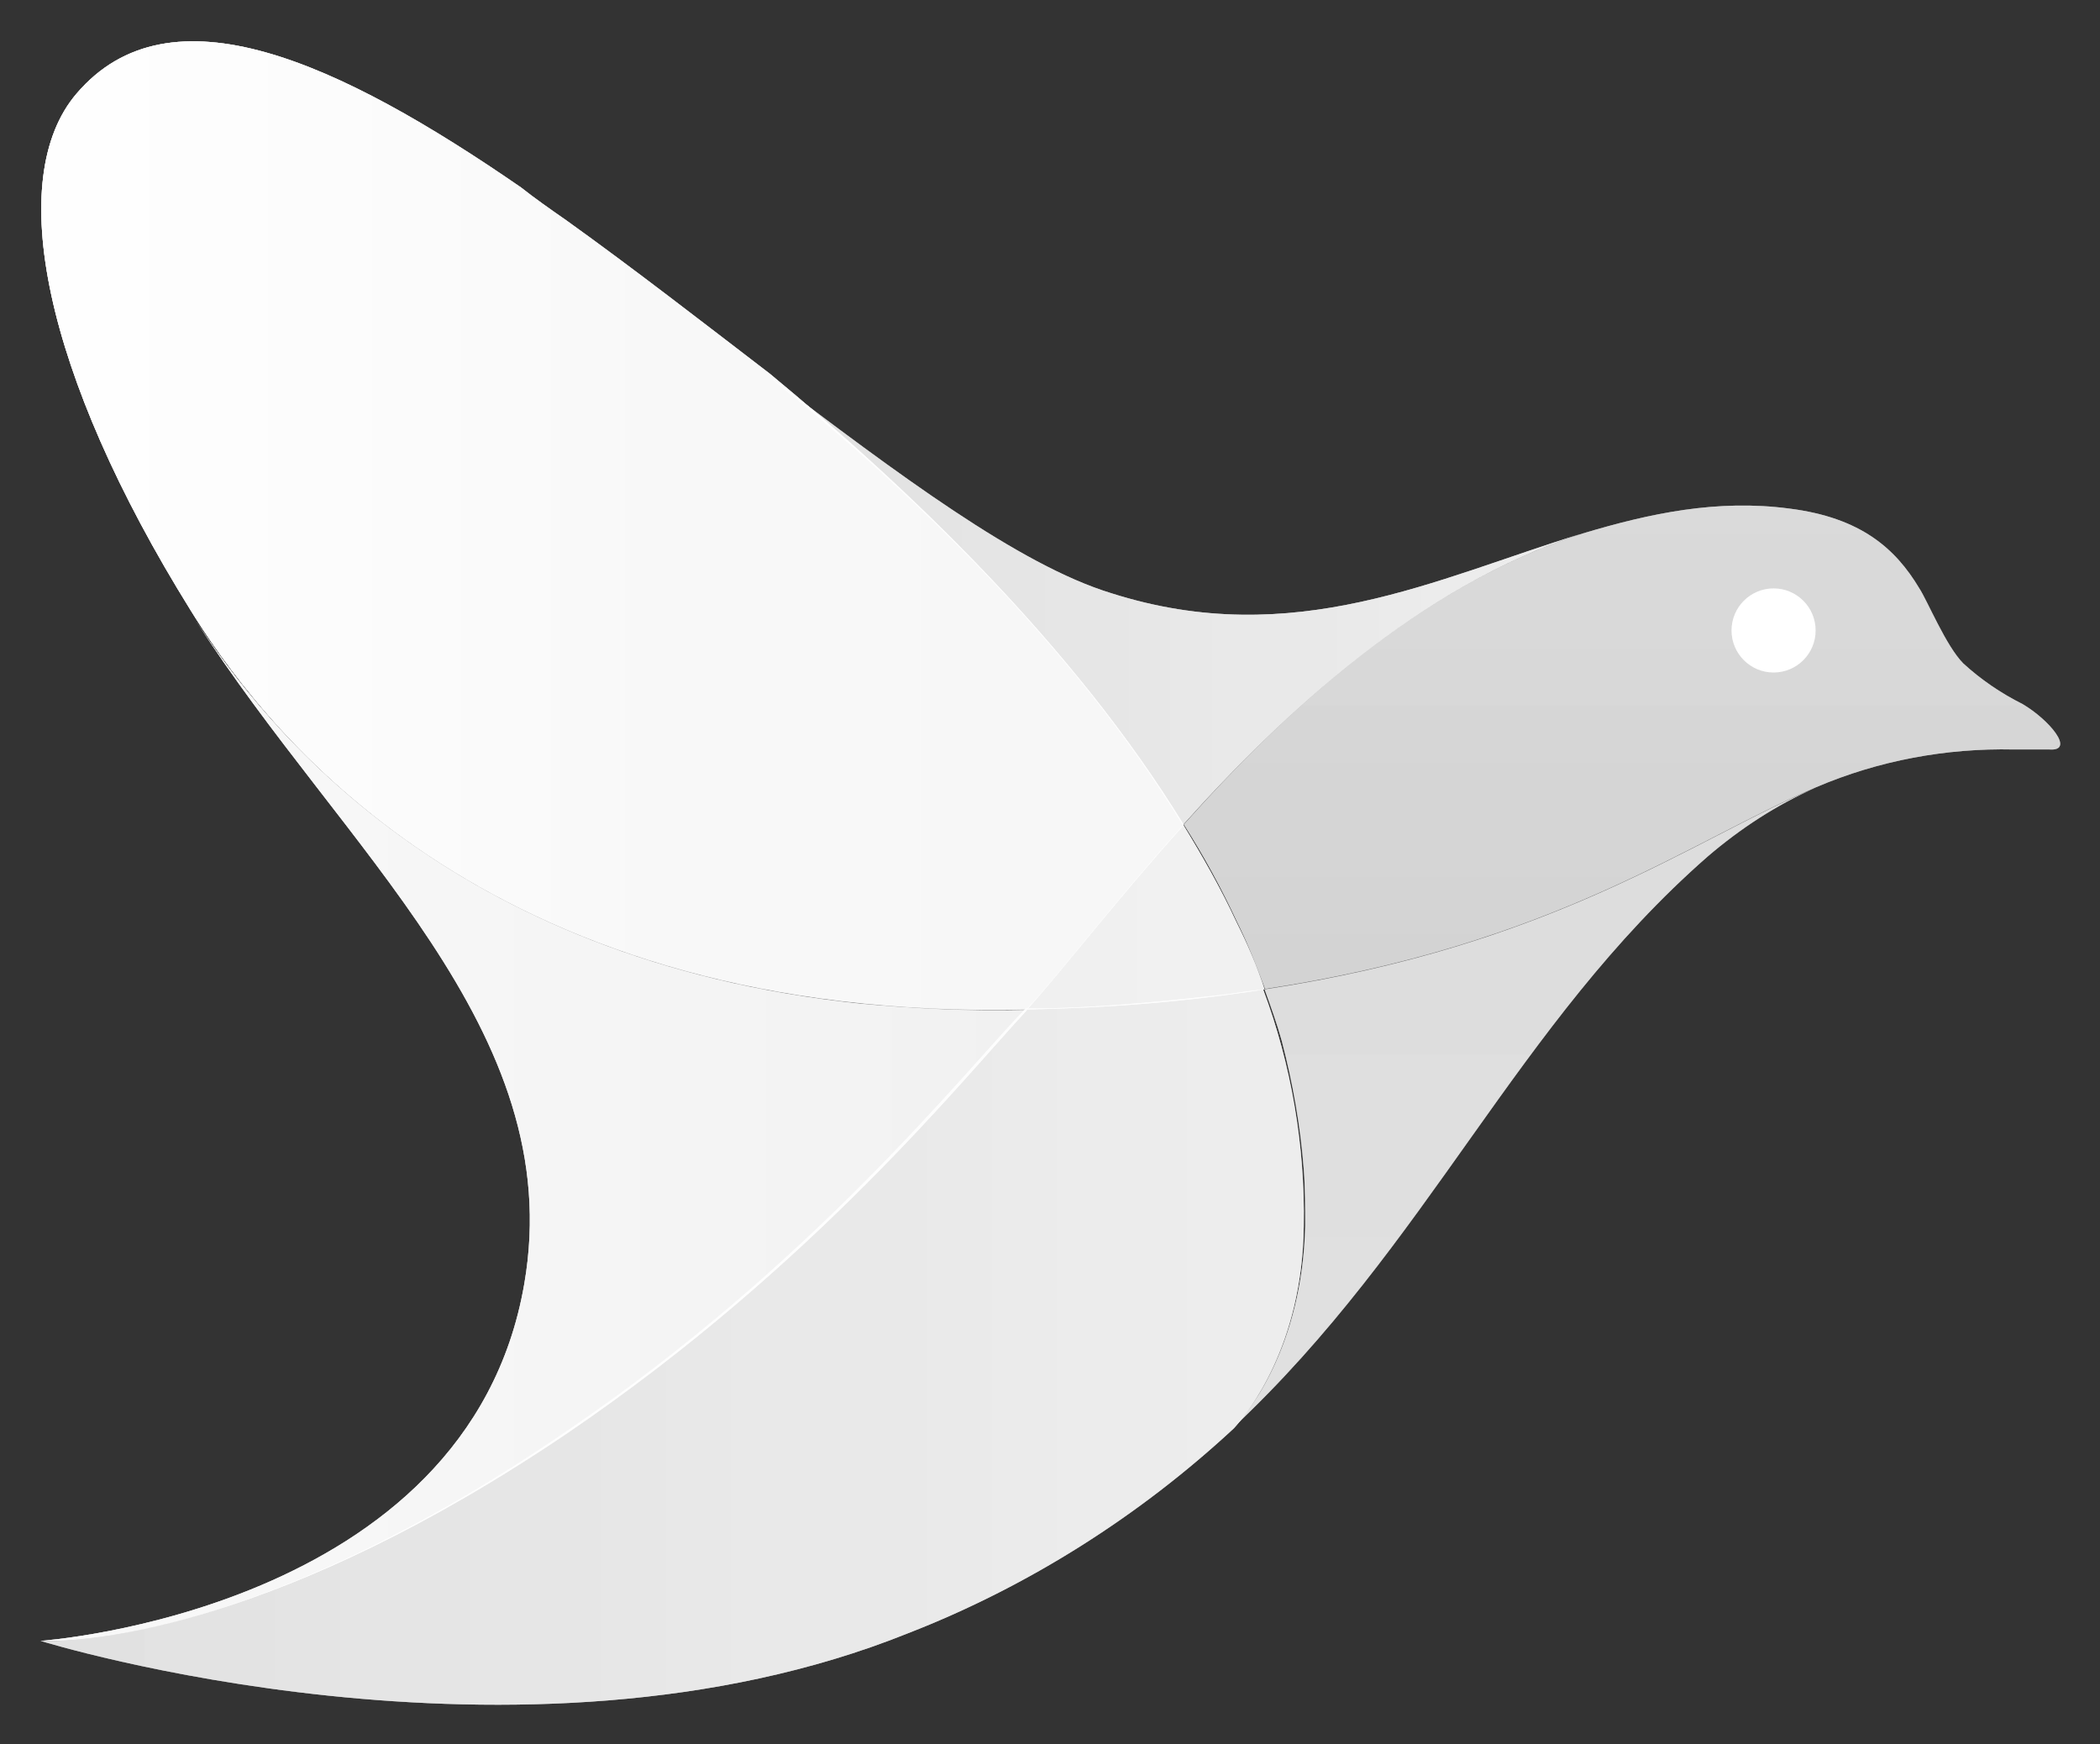 <svg xmlns="http://www.w3.org/2000/svg" role="img" viewBox="-4.20 32.80 439.40 364.90" width='439.4' height='364.9'><rect x="-4.20" y="32.80" width="439.40" height="364.90" fill="#333333" stroke="none"/>    <style>        svg {            enable-background: new 0 0 432 432        }    </style>    <g transform="translate(-657.1 -27.496)">        <circle cx="1024" cy="192.2" r="8.8" fill="#fff" />        <linearGradient id="a" x1="1431.47" x2="1990.244" y1="-937.473" y2="-937.473"            gradientTransform="matrix(.8 0 0 .8 -500.932 920.276)" gradientUnits="userSpaceOnUse">            <stop offset="0" stop-color="#fff" stop-opacity=".75" />            <stop offset=".32" stop-color="#fff" stop-opacity=".57" />            <stop offset=".68" stop-color="#fff" stop-opacity=".55" />            <stop offset=".9" stop-color="#fff" stop-opacity=".45" />        </linearGradient>        <path fill="url(#a)"            d="M814 138.5c-14.1-10.8-28.5-22-42.6-32.1-3.3-2.3-6.6-4.6-9.5-6.9-38-26.2-73.4-42.6-93-19.6-15.1 17.7-6.9 58.6 23.9 108.1l1 1.6c16 25.2 62.9 84.5 174 81.9 7.2-7.9 18.4-22.6 32.8-38.6-23.3-38-58.4-71.1-86.6-94.4z" />        <linearGradient id="b" x1="1452.846" x2="1985.002" y1="-835.108" y2="-835.108"            gradientTransform="matrix(.8 0 0 .8 -500.932 920.276)" gradientUnits="userSpaceOnUse">            <stop offset="0" stop-color="#fff" stop-opacity=".4" />            <stop offset=".67" stop-color="#fff" stop-opacity=".5" />        </linearGradient>        <path fill="url(#b)"            d="M900.5 232.9c-14.4 16-25.6 30.8-32.8 38.6 16.7-.3 33.4-1.6 49.8-4.2-1.6-4.9-3.6-9.5-5.9-14.1-3.2-6.9-7.1-13.8-11.1-20.3z" />        <linearGradient id="c" x1="1643.595" x2="1988.033" y1="-918.023" y2="-918.023"            gradientTransform="matrix(.8 0 0 .8 -500.932 920.276)" gradientUnits="userSpaceOnUse">            <stop offset="0" stop-color="#fff" stop-opacity=".38" />            <stop offset=".97" stop-color="#fff" stop-opacity=".5" />        </linearGradient>        <path fill="url(#c)"            d="M983.7 172c-30.1 9.2-60 24.6-98.3 12.4-19.3-5.9-44.6-24.9-71.8-45.5 28.5 22.9 63.6 56 86.8 94 21.4-23.9 49.9-50.1 83.3-60.9z" />        <linearGradient id="d" x1="1841.087" x2="1841.087" y1="-1002.015" y2="-623.67"            gradientTransform="matrix(.8 0 0 .8 -500.932 920.276)" gradientUnits="userSpaceOnUse">            <stop offset="0" stop-color="#4faac4" />            <stop offset="0" stop-color="#fff" stop-opacity=".35" />            <stop offset=".964" stop-color="#fff" stop-opacity=".38" />            <stop offset="1" stop-color="#fff" stop-opacity=".26" />        </linearGradient>        <path fill="url(#d)"            d="M917.5 267.3c1.3 3.6 2.6 7.2 3.6 10.8 2.3 8.8 3.9 17.7 4.6 26.9.3 3.9.3 7.9.3 11.8-.6 25.2-12.1 39.6-15.1 42.2 40.9-38.3 59.3-84.5 99.3-119.5 6.9-5.9 14.4-10.8 22.6-14.4-26.1 11.1-54.7 33-115.3 42.2z" />        <linearGradient id="e" x1="1395.419" x2="1787.213" y1="-865.285" y2="-865.285"            gradientTransform="matrix(.8 0 0 -.8 -500.932 -395.46)" gradientUnits="userSpaceOnUse">            <stop offset="0" stop-color="#fff" stop-opacity=".6" />            <stop offset=".93" stop-color="#fff" stop-opacity=".47" />        </linearGradient>        <path fill="url(#e)"            d="M693.8 190c30.5 47.8 78 85.8 68.8 138.9-11.8 68.5-101.2 74.7-101.2 74.7h2c8.8 0 48.5-3 108.4-43.6 51.4-35 82.6-74 96-88.4-12.4.3-23.9-.3-34.7-1.3-86.2-8.9-124.9-58.1-139.3-80.3z" />        <linearGradient id="f" x1="1452.857" x2="1985.013" y1="-722.681" y2="-722.681"            gradientTransform="matrix(.8 0 0 .8 -500.932 920.276)" gradientUnits="userSpaceOnUse">            <stop offset="0" stop-color="#fff" stop-opacity=".38" />            <stop offset=".98" stop-color="#fff" stop-opacity=".5" />        </linearGradient>        <path fill="url(#f)"            d="M925.7 316.8c.3-16.7-2.6-33.8-8.5-49.5-2.6.3-4.9.6-7.5 1-14.1 1.6-28.2 3-42.2 3-13.8 14.4-44.6 53.4-96 88.4-68.2 46.8-110.1 43.9-110.1 43.9s100.2 31.1 181.5-1.6c25.2-9.8 48.5-24.6 68.2-42.9 2.8-3.1 14.3-17.1 14.6-42.3z" />        <linearGradient id="g" x1="1866.472" x2="1866.472" y1="-888.514" y2="-698.203"            gradientTransform="matrix(.8 0 0 -.8 -500.932 -395.46)" gradientUnits="userSpaceOnUse">            <stop offset="0" stop-color="#fff" stop-opacity=".3" />            <stop offset="1" stop-color="#fff" stop-opacity=".35" />        </linearGradient>        <path fill="url(#g)"            d="M1076.1 207.6c-4.6-2.3-8.8-5.2-12.4-8.5-3.6-3.6-7.5-13.1-9.2-15.7-4.9-8.2-12.1-14.8-27.2-16.7-15.1-2-29.2 1-43.2 5.2-33.8 10.8-62.2 37-83.5 60.9 4.2 6.6 7.9 13.4 11.1 20.3 2.3 4.6 4.2 9.5 5.9 14.1 60.6-9.2 89.1-31.1 115.3-42.2 13.1-5.6 27.2-8.2 41.3-7.9h7.5c5.5.4 0-6.2-5.6-9.5z" />        <linearGradient id="h" x1="1431.47" x2="1990.244" y1="-937.473" y2="-937.473"            gradientTransform="matrix(.8 0 0 .8 -500.932 920.276)" gradientUnits="userSpaceOnUse">            <stop offset="0" stop-color="#fff" stop-opacity=".75" />            <stop offset=".32" stop-color="#fff" stop-opacity=".57" />            <stop offset=".68" stop-color="#fff" stop-opacity=".55" />            <stop offset=".9" stop-color="#fff" stop-opacity=".45" />        </linearGradient>        <path fill="url(#h)"            d="M814 138.5c-14.1-10.8-28.5-22-42.6-32.1-3.3-2.3-6.6-4.6-9.5-6.9-38-26.2-73.4-42.6-93-19.6-15.1 17.7-6.9 58.6 23.9 108.1l1 1.6c16 25.2 62.9 84.5 174 81.9 7.2-7.9 18.4-22.6 32.8-38.6-23.3-38-58.4-71.1-86.6-94.4z" />        <linearGradient id="i" x1="1452.846" x2="1985.002" y1="-835.108" y2="-835.108"            gradientTransform="matrix(.8 0 0 .8 -500.932 920.276)" gradientUnits="userSpaceOnUse">            <stop offset="0" stop-color="#fff" stop-opacity=".4" />            <stop offset=".67" stop-color="#fff" stop-opacity=".5" />        </linearGradient>        <path fill="url(#i)"            d="M900.5 232.9c-14.4 16-25.6 30.8-32.8 38.6 16.7-.3 33.4-1.6 49.8-4.2-1.6-4.9-3.6-9.5-5.9-14.1-3.2-6.9-7.1-13.8-11.1-20.3z" />        <linearGradient id="j" x1="1643.595" x2="1988.033" y1="-918.023" y2="-918.023"            gradientTransform="matrix(.8 0 0 .8 -500.932 920.276)" gradientUnits="userSpaceOnUse">            <stop offset="0" stop-color="#fff" stop-opacity=".38" />            <stop offset=".97" stop-color="#fff" stop-opacity=".5" />        </linearGradient>        <path fill="url(#j)"            d="M983.7 172c-30.1 9.2-60 24.6-98.3 12.4-19.3-5.9-44.6-24.9-71.8-45.5 28.5 22.9 63.6 56 86.8 94 21.4-23.9 49.9-50.1 83.3-60.9z" />        <linearGradient id="k" x1="1841.087" x2="1841.087" y1="-1002.015" y2="-623.67"            gradientTransform="matrix(.8 0 0 .8 -500.932 920.276)" gradientUnits="userSpaceOnUse">            <stop offset="0" stop-color="#4faac4" />            <stop offset="0" stop-color="#fff" stop-opacity=".35" />            <stop offset=".964" stop-color="#fff" stop-opacity=".38" />            <stop offset="1" stop-color="#fff" stop-opacity=".26" />        </linearGradient>        <path fill="url(#k)"            d="M917.5 267.3c1.3 3.6 2.6 7.2 3.6 10.8 2.3 8.8 3.9 17.7 4.6 26.9.3 3.9.3 7.9.3 11.8-.6 25.2-12.1 39.6-15.1 42.2 40.9-38.3 59.3-84.5 99.3-119.5 6.9-5.9 14.4-10.8 22.6-14.4-26.1 11.1-54.7 33-115.3 42.2z" />        <linearGradient id="l" x1="1395.419" x2="1787.213" y1="-865.285" y2="-865.285"            gradientTransform="matrix(.8 0 0 -.8 -500.932 -395.46)" gradientUnits="userSpaceOnUse">            <stop offset="0" stop-color="#fff" stop-opacity=".6" />            <stop offset=".93" stop-color="#fff" stop-opacity=".47" />        </linearGradient>        <path fill="url(#l)"            d="M693.8 190c30.5 47.8 78 85.8 68.8 138.9-11.8 68.5-101.2 74.7-101.2 74.7h2c8.8 0 48.5-3 108.4-43.6 51.4-35 82.6-74 96-88.4-12.4.3-23.9-.3-34.7-1.3-86.2-8.9-124.9-58.1-139.3-80.3z" />        <linearGradient id="m" x1="1452.857" x2="1985.013" y1="-722.681" y2="-722.681"            gradientTransform="matrix(.8 0 0 .8 -500.932 920.276)" gradientUnits="userSpaceOnUse">            <stop offset="0" stop-color="#fff" stop-opacity=".38" />            <stop offset=".98" stop-color="#fff" stop-opacity=".5" />        </linearGradient>        <path fill="url(#m)"            d="M925.7 316.8c.3-16.7-2.6-33.8-8.5-49.5-2.6.3-4.9.6-7.5 1-14.1 1.6-28.2 3-42.2 3-13.8 14.4-44.6 53.4-96 88.4-68.2 46.8-110.1 43.9-110.1 43.9s100.2 31.1 181.5-1.6c25.2-9.8 48.5-24.6 68.2-42.9 2.8-3.1 14.3-17.1 14.6-42.3z" />        <linearGradient id="n" x1="1866.472" x2="1866.472" y1="-888.514" y2="-698.203"            gradientTransform="matrix(.8 0 0 -.8 -500.932 -395.46)" gradientUnits="userSpaceOnUse">            <stop offset="0" stop-color="#fff" stop-opacity=".3" />            <stop offset="1" stop-color="#fff" stop-opacity=".35" />        </linearGradient>        <path fill="url(#n)"            d="M1076.1 207.6c-4.6-2.3-8.8-5.2-12.4-8.5-3.6-3.6-7.5-13.1-9.2-15.7-4.9-8.2-12.1-14.8-27.2-16.7-15.1-2-29.2 1-43.2 5.2-33.8 10.8-62.2 37-83.5 60.9 4.2 6.6 7.9 13.4 11.1 20.3 2.3 4.6 4.2 9.5 5.9 14.1 60.6-9.2 89.1-31.1 115.3-42.2 13.1-5.6 27.2-8.2 41.3-7.9h7.5c5.5.4 0-6.2-5.6-9.5z" />        <linearGradient id="o" x1="1431.47" x2="1990.244" y1="-937.473" y2="-937.473"            gradientTransform="matrix(.8 0 0 .8 -500.932 920.276)" gradientUnits="userSpaceOnUse">            <stop offset="0" stop-color="#fff" stop-opacity=".75" />            <stop offset=".32" stop-color="#fff" stop-opacity=".57" />            <stop offset=".68" stop-color="#fff" stop-opacity=".55" />            <stop offset=".9" stop-color="#fff" stop-opacity=".45" />        </linearGradient>        <path fill="url(#o)"            d="M814 138.5c-14.1-10.8-28.5-22-42.6-32.1-3.3-2.3-6.6-4.6-9.5-6.9-38-26.2-73.4-42.6-93-19.6-15.1 17.7-6.9 58.6 23.9 108.1l1 1.6c16 25.2 62.9 84.5 174 81.9 7.2-7.9 18.4-22.6 32.8-38.6-23.3-38-58.4-71.1-86.6-94.4z" />        <linearGradient id="p" x1="1452.846" x2="1985.002" y1="-835.108" y2="-835.108"            gradientTransform="matrix(.8 0 0 .8 -500.932 920.276)" gradientUnits="userSpaceOnUse">            <stop offset="0" stop-color="#fff" stop-opacity=".4" />            <stop offset=".67" stop-color="#fff" stop-opacity=".5" />        </linearGradient>        <path fill="url(#p)"            d="M900.5 232.9c-14.4 16-25.6 30.8-32.8 38.6 16.7-.3 33.4-1.6 49.8-4.2-1.6-4.9-3.6-9.5-5.9-14.1-3.2-6.9-7.1-13.8-11.1-20.3z" />        <linearGradient id="q" x1="1643.595" x2="1988.033" y1="-918.023" y2="-918.023"            gradientTransform="matrix(.8 0 0 .8 -500.932 920.276)" gradientUnits="userSpaceOnUse">            <stop offset="0" stop-color="#fff" stop-opacity=".38" />            <stop offset=".97" stop-color="#fff" stop-opacity=".5" />        </linearGradient>        <path fill="url(#q)"            d="M983.7 172c-30.1 9.2-60 24.6-98.3 12.4-19.3-5.9-44.6-24.9-71.8-45.5 28.5 22.9 63.6 56 86.8 94 21.4-23.9 49.9-50.1 83.3-60.9z" />        <linearGradient id="r" x1="1841.087" x2="1841.087" y1="-1002.015" y2="-623.67"            gradientTransform="matrix(.8 0 0 .8 -500.932 920.276)" gradientUnits="userSpaceOnUse">            <stop offset="0" stop-color="#4faac4" />            <stop offset="0" stop-color="#fff" stop-opacity=".35" />            <stop offset=".964" stop-color="#fff" stop-opacity=".38" />            <stop offset="1" stop-color="#fff" stop-opacity=".26" />        </linearGradient>        <path fill="url(#r)"            d="M917.5 267.3c1.3 3.6 2.6 7.2 3.6 10.8 2.3 8.8 3.9 17.7 4.6 26.9.3 3.9.3 7.9.3 11.8-.6 25.2-12.1 39.6-15.1 42.2 40.9-38.3 59.3-84.5 99.3-119.5 6.9-5.9 14.4-10.8 22.6-14.4-26.1 11.1-54.7 33-115.3 42.2z" />        <linearGradient id="s" x1="1395.419" x2="1787.213" y1="-865.285" y2="-865.285"            gradientTransform="matrix(.8 0 0 -.8 -500.932 -395.46)" gradientUnits="userSpaceOnUse">            <stop offset="0" stop-color="#fff" stop-opacity=".6" />            <stop offset=".93" stop-color="#fff" stop-opacity=".47" />        </linearGradient>        <path fill="url(#s)"            d="M693.8 190c30.5 47.8 78 85.8 68.8 138.9-11.8 68.5-101.2 74.7-101.2 74.7h2c8.8 0 48.5-3 108.4-43.6 51.4-35 82.6-74 96-88.4-12.4.3-23.9-.3-34.7-1.3-86.2-8.9-124.9-58.1-139.3-80.3z" />        <linearGradient id="t" x1="1452.857" x2="1985.013" y1="-722.681" y2="-722.681"            gradientTransform="matrix(.8 0 0 .8 -500.932 920.276)" gradientUnits="userSpaceOnUse">            <stop offset="0" stop-color="#fff" stop-opacity=".38" />            <stop offset=".98" stop-color="#fff" stop-opacity=".5" />        </linearGradient>        <path fill="url(#t)"            d="M925.7 316.8c.3-16.7-2.6-33.8-8.5-49.5-2.6.3-4.9.6-7.5 1-14.1 1.6-28.2 3-42.2 3-13.8 14.4-44.6 53.4-96 88.4-68.2 46.8-110.1 43.9-110.1 43.9s100.2 31.1 181.5-1.6c25.2-9.8 48.5-24.6 68.2-42.9 2.8-3.1 14.3-17.1 14.6-42.3z" />        <linearGradient id="u" x1="1866.472" x2="1866.472" y1="-888.514" y2="-698.203"            gradientTransform="matrix(.8 0 0 -.8 -500.932 -395.46)" gradientUnits="userSpaceOnUse">            <stop offset="0" stop-color="#fff" stop-opacity=".3" />            <stop offset="1" stop-color="#fff" stop-opacity=".35" />        </linearGradient>        <path fill="url(#u)"            d="M1076.1 207.6c-4.6-2.3-8.8-5.2-12.4-8.5-3.6-3.6-7.5-13.1-9.2-15.7-4.9-8.2-12.1-14.8-27.2-16.7-15.1-2-29.2 1-43.2 5.2-33.8 10.8-62.2 37-83.5 60.9 4.2 6.6 7.9 13.4 11.1 20.3 2.3 4.6 4.2 9.5 5.9 14.1 60.6-9.2 89.1-31.1 115.3-42.2 13.1-5.6 27.2-8.2 41.3-7.9h7.5c5.5.4 0-6.2-5.6-9.5z" />        <g>            <linearGradient id="v" x1="1431.47" x2="1990.244" y1="-937.473" y2="-937.473"                gradientTransform="matrix(.8 0 0 .8 -500.932 920.276)" gradientUnits="userSpaceOnUse">                <stop offset="0" stop-color="#fff" stop-opacity=".75" />                <stop offset=".32" stop-color="#fff" stop-opacity=".57" />                <stop offset=".68" stop-color="#fff" stop-opacity=".55" />                <stop offset=".9" stop-color="#fff" stop-opacity=".45" />            </linearGradient>            <path fill="url(#v)"                d="M814 138.5c-14.1-10.8-28.5-22-42.6-32.1-3.3-2.3-6.6-4.6-9.5-6.9-38-26.2-73.4-42.6-93-19.6-15.1 17.7-6.9 58.6 23.9 108.1l1 1.6c16 25.2 62.9 84.5 174 81.9 7.2-7.9 18.4-22.6 32.8-38.6-23.3-38-58.4-71.1-86.6-94.4z" />            <linearGradient id="w" x1="1452.846" x2="1985.002" y1="-835.108" y2="-835.108"                gradientTransform="matrix(.8 0 0 .8 -500.932 920.276)" gradientUnits="userSpaceOnUse">                <stop offset="0" stop-color="#fff" stop-opacity=".4" />                <stop offset=".67" stop-color="#fff" stop-opacity=".5" />            </linearGradient>            <path fill="url(#w)"                d="M900.5 232.9c-14.4 16-25.6 30.8-32.8 38.6 16.7-.3 33.4-1.6 49.8-4.2-1.6-4.9-3.6-9.5-5.9-14.1-3.2-6.9-7.1-13.8-11.1-20.3z" />            <linearGradient id="x" x1="1643.595" x2="1988.033" y1="-918.023" y2="-918.023"                gradientTransform="matrix(.8 0 0 .8 -500.932 920.276)" gradientUnits="userSpaceOnUse">                <stop offset="0" stop-color="#fff" stop-opacity=".38" />                <stop offset=".97" stop-color="#fff" stop-opacity=".5" />            </linearGradient>            <path fill="url(#x)"                d="M983.7 172c-30.1 9.2-60 24.6-98.3 12.4-19.3-5.9-44.6-24.9-71.8-45.5 28.5 22.9 63.6 56 86.8 94 21.4-23.9 49.9-50.1 83.3-60.9z" />            <linearGradient id="y" x1="1841.087" x2="1841.087" y1="-1002.015" y2="-623.67"                gradientTransform="matrix(.8 0 0 .8 -500.932 920.276)" gradientUnits="userSpaceOnUse">                <stop offset="0" stop-color="#4faac4" />                <stop offset="0" stop-color="#fff" stop-opacity=".35" />                <stop offset=".964" stop-color="#fff" stop-opacity=".38" />                <stop offset="1" stop-color="#fff" stop-opacity=".26" />            </linearGradient>            <path fill="url(#y)"                d="M917.5 267.3c1.3 3.6 2.6 7.2 3.6 10.8 2.3 8.8 3.9 17.7 4.6 26.9.3 3.9.3 7.9.3 11.8-.6 25.2-12.1 39.6-15.1 42.2 40.9-38.3 59.3-84.5 99.3-119.5 6.9-5.9 14.4-10.8 22.6-14.4-26.1 11.1-54.7 33-115.3 42.2z" />            <linearGradient id="z" x1="1395.419" x2="1787.213" y1="-865.285" y2="-865.285"                gradientTransform="matrix(.8 0 0 -.8 -500.932 -395.46)" gradientUnits="userSpaceOnUse">                <stop offset="0" stop-color="#fff" stop-opacity=".6" />                <stop offset=".93" stop-color="#fff" stop-opacity=".47" />            </linearGradient>            <path fill="url(#z)"                d="M693.8 190c30.5 47.8 78 85.8 68.8 138.9-11.8 68.5-101.2 74.7-101.2 74.7h2c8.8 0 48.5-3 108.4-43.6 51.4-35 82.6-74 96-88.4-12.4.3-23.9-.3-34.7-1.3-86.2-8.9-124.9-58.1-139.3-80.3z" />            <linearGradient id="A" x1="1452.857" x2="1985.013" y1="-722.681" y2="-722.681"                gradientTransform="matrix(.8 0 0 .8 -500.932 920.276)" gradientUnits="userSpaceOnUse">                <stop offset="0" stop-color="#fff" stop-opacity=".38" />                <stop offset=".98" stop-color="#fff" stop-opacity=".5" />            </linearGradient>            <path fill="url(#A)"                d="M925.7 316.8c.3-16.7-2.6-33.8-8.5-49.5-2.6.3-4.9.6-7.5 1-14.1 1.6-28.2 3-42.2 3-13.8 14.4-44.6 53.4-96 88.4-68.2 46.8-110.1 43.9-110.1 43.9s100.2 31.1 181.5-1.6c25.2-9.8 48.5-24.6 68.2-42.9 2.8-3.1 14.3-17.1 14.6-42.3z" />            <linearGradient id="B" x1="1866.472" x2="1866.472" y1="-888.514" y2="-698.203"                gradientTransform="matrix(.8 0 0 -.8 -500.932 -395.46)" gradientUnits="userSpaceOnUse">                <stop offset="0" stop-color="#fff" stop-opacity=".3" />                <stop offset="1" stop-color="#fff" stop-opacity=".35" />            </linearGradient>            <path fill="url(#B)"                d="M1076.1 207.6c-4.6-2.3-8.8-5.2-12.4-8.5-3.6-3.6-7.5-13.1-9.2-15.7-4.9-8.2-12.1-14.8-27.2-16.7-15.1-2-29.2 1-43.2 5.2-33.8 10.8-62.2 37-83.5 60.9 4.2 6.6 7.9 13.4 11.1 20.3 2.3 4.6 4.2 9.5 5.9 14.1 60.6-9.2 89.1-31.1 115.3-42.2 13.1-5.6 27.2-8.2 41.3-7.9h7.5c5.5.4 0-6.2-5.6-9.5z" />        </g>    </g></svg>